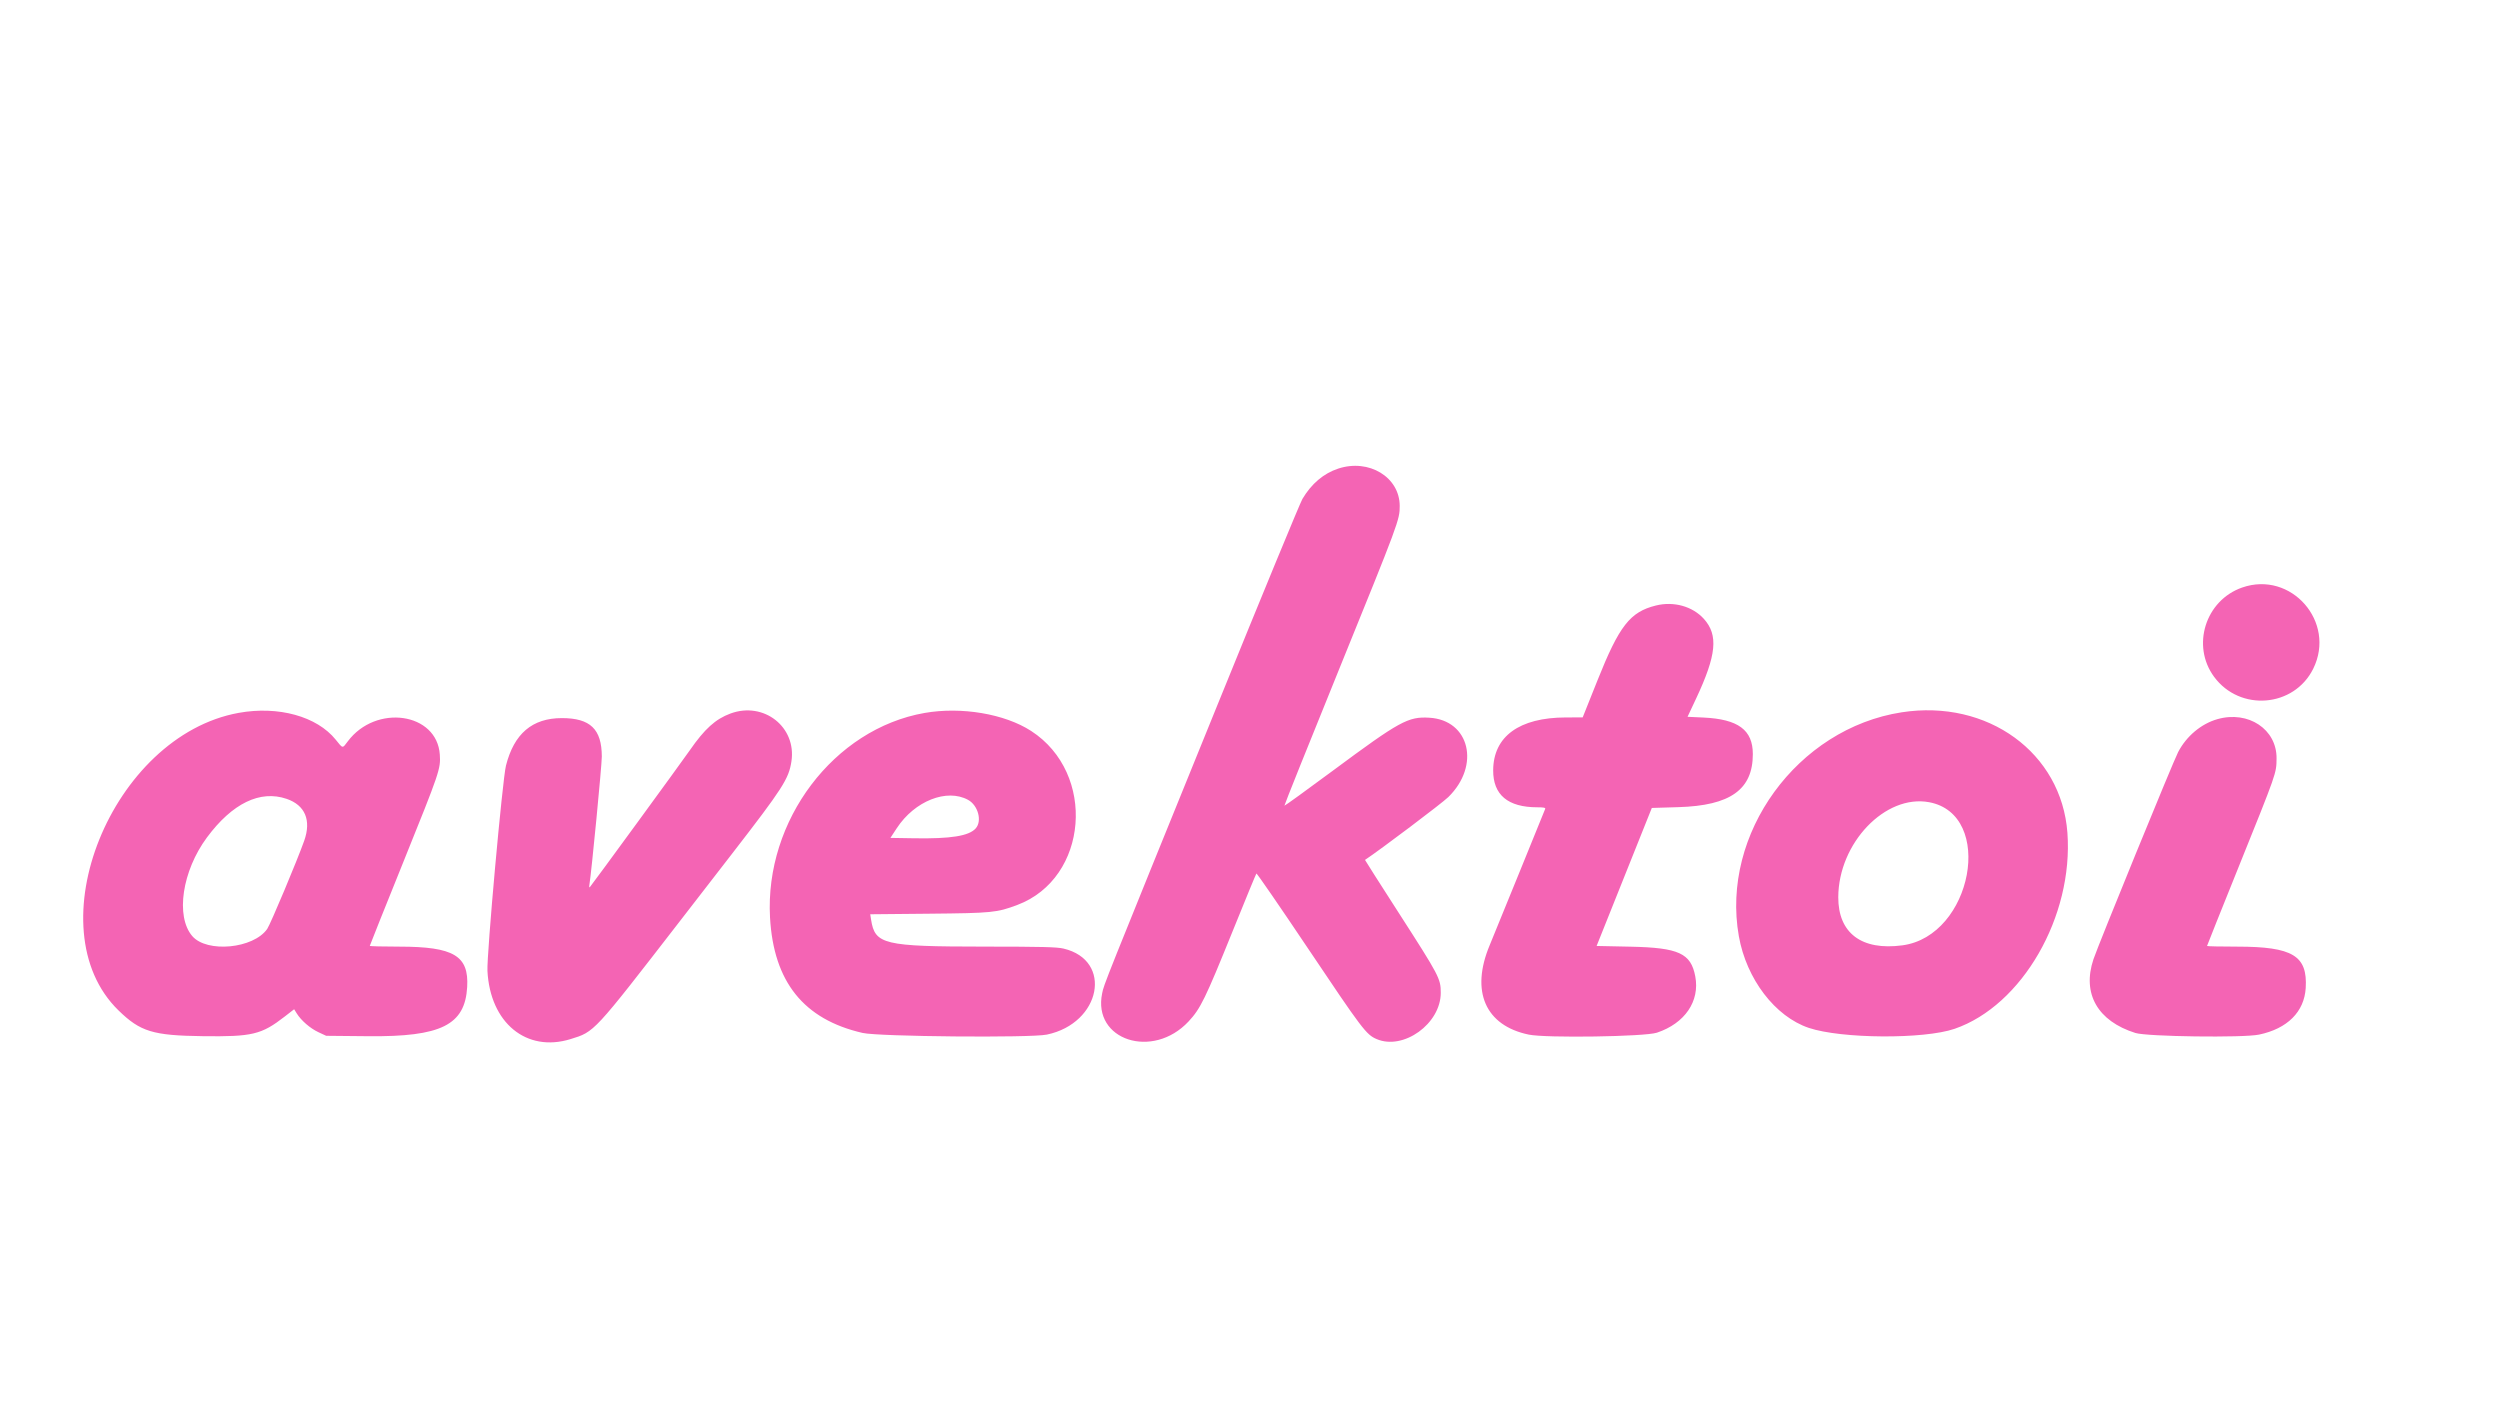 <svg id="svg" version="1.1" xmlns="http://www.w3.org/2000/svg" xmlns:xlink="http://www.w3.org/1999/xlink" width="400" height="225" viewBox="0, 0, 400,225"><g id="svgg"><path id="path0" d="M214.117 74.976 C 211.783 75.745,209.844 77.385,208.394 79.817 C 208.027 80.433,201.902 95.281,194.783 112.813 C 176.254 158.441,176.661 157.422,176.347 158.922 C 174.776 166.431,184.439 169.578,190.177 163.426 C 192.076 161.390,192.846 159.814,197.193 149.063 C 199.232 144.021,200.955 139.834,201.023 139.759 C 201.090 139.683,204.802 145.074,209.271 151.738 C 217.964 164.701,218.596 165.536,220.251 166.249 C 224.547 168.097,230.521 163.795,230.521 158.854 C 230.521 156.583,230.308 156.179,223.788 146.045 C 220.804 141.406,218.379 137.599,218.400 137.586 C 220.848 135.964,230.731 128.511,231.730 127.533 C 236.891 122.480,235.158 115.220,228.700 114.835 C 225.306 114.632,223.974 115.363,213.264 123.303 C 209.043 126.432,205.552 128.955,205.507 128.910 C 205.461 128.864,209.420 118.989,214.304 106.966 C 223.823 83.532,223.961 83.161,223.954 80.942 C 223.939 76.337,219.029 73.359,214.117 74.976 M358.744 94.005 C 352.865 96.058,350.587 103.307,354.254 108.289 C 358.385 113.900,367.054 113.191,370.119 106.991 C 373.811 99.519,366.583 91.266,358.744 94.005 M264.937 96.883 C 260.801 97.917,259.091 100.109,255.597 108.856 L 253.229 114.785 250.521 114.792 C 243.086 114.811,238.942 117.825,238.909 123.236 C 238.885 127.173,241.258 129.167,245.970 129.167 C 246.981 129.167,247.309 129.234,247.230 129.427 C 247.171 129.570,245.295 134.188,243.061 139.688 C 240.827 145.188,238.709 150.379,238.354 151.224 C 235.257 158.612,237.645 164.088,244.596 165.537 C 247.340 166.110,263.174 165.873,265.104 165.230 C 269.579 163.742,271.998 160.192,271.244 156.219 C 270.544 152.526,268.598 151.632,260.906 151.469 L 255.458 151.354 259.874 140.313 L 264.291 129.271 268.552 129.144 C 276.860 128.897,280.453 126.334,280.453 120.654 C 280.453 116.795,278.119 115.067,272.555 114.807 L 270.006 114.688 271.376 111.771 C 274.642 104.813,274.955 101.617,272.626 99.026 C 270.814 97.011,267.794 96.170,264.937 96.883 M38.189 114.059 C 17.881 117.743,5.452 148.516,18.961 161.667 C 22.460 165.073,24.459 165.685,32.440 165.788 C 40.378 165.890,41.826 165.543,45.562 162.643 L 47.062 161.479 47.477 162.146 C 48.182 163.280,49.631 164.536,50.938 165.146 L 52.188 165.729 58.916 165.794 C 70.574 165.907,74.396 164.009,74.748 157.929 C 75.038 152.913,72.615 151.467,63.906 151.461 C 61.299 151.460,59.167 151.404,59.167 151.338 C 59.167 151.272,61.606 145.173,64.588 137.785 C 70.365 123.471,70.519 123.017,70.370 120.745 C 69.930 114.007,60.143 112.599,55.638 118.626 C 54.766 119.793,54.895 119.812,53.712 118.345 C 50.707 114.616,44.527 112.910,38.189 114.059 M116.875 114.164 C 114.477 115.050,112.738 116.625,110.350 120.072 C 109.102 121.875,94.712 141.576,94.376 141.943 C 94.289 142.038,94.254 141.897,94.297 141.630 C 94.643 139.483,96.294 122.432,96.290 121.042 C 96.279 116.661,94.442 114.895,89.896 114.897 C 85.165 114.899,82.253 117.375,80.954 122.500 C 80.396 124.703,77.862 152.782,77.992 155.335 C 78.413 163.657,84.228 168.436,91.280 166.258 C 95.151 165.061,94.883 165.350,108.854 147.292 C 109.785 146.089,113.484 141.307,117.075 136.667 C 125.262 126.087,126.198 124.633,126.628 121.823 C 127.470 116.328,122.206 112.195,116.875 114.164 M147.937 114.072 C 133.423 116.615,122.344 131.273,123.204 146.797 C 123.774 157.100,128.595 163.110,138.021 165.271 C 140.593 165.861,164.887 166.080,167.491 165.537 C 176.167 163.728,178.123 153.650,170.163 151.773 C 169.092 151.521,166.769 151.463,157.396 151.457 C 141.387 151.447,139.992 151.114,139.373 147.152 L 139.238 146.283 148.629 146.193 C 158.761 146.095,159.495 146.023,162.772 144.791 C 174.144 140.517,175.474 123.741,164.979 116.951 C 160.746 114.213,153.816 113.042,147.937 114.072 M304.271 113.968 C 287.567 116.553,275.314 133.400,278.215 149.792 C 279.427 156.643,284.015 162.652,289.418 164.465 C 294.622 166.212,307.839 166.295,312.733 164.611 C 323.557 160.887,331.766 146.624,330.786 133.247 C 329.848 120.440,318.020 111.840,304.271 113.968 M354.792 115.063 C 352.190 115.804,349.833 117.780,348.499 120.338 C 347.700 121.872,335.739 151.139,334.950 153.490 C 333.110 158.979,335.616 163.376,341.667 165.276 C 343.541 165.864,358.901 166.069,361.439 165.539 C 365.985 164.590,368.687 161.891,368.915 158.072 C 369.224 152.909,366.835 151.467,357.969 151.461 C 355.305 151.460,353.125 151.412,353.125 151.355 C 353.125 151.299,355.384 145.650,358.144 138.803 C 364.302 123.529,364.221 123.760,364.249 121.354 C 364.303 116.694,359.736 113.656,354.792 115.063 M45.861 127.817 C 48.827 128.833,49.836 131.247,48.669 134.535 C 47.547 137.698,43.277 147.870,42.755 148.625 C 40.562 151.791,33.098 152.502,30.758 149.769 C 28.058 146.614,29.143 139.346,33.112 133.993 C 37.168 128.523,41.623 126.365,45.861 127.817 M154.891 127.979 C 156.493 128.855,157.167 131.358,156.118 132.539 C 155.038 133.756,152.149 134.222,146.285 134.125 L 142.466 134.063 143.492 132.500 C 146.343 128.156,151.485 126.117,154.891 127.979 M308.651 128.352 C 319.217 130.305,315.594 149.755,304.385 151.254 C 297.860 152.127,294.102 149.302,294.124 143.542 C 294.157 134.888,301.647 127.057,308.651 128.352 " stroke="none" fill="#f464b4" fill-rule="evenodd"></path><path id="path1" d="" stroke="none" fill="#f864b4" fill-rule="evenodd"></path><path id="path2" d="" stroke="none" fill="#f864b4" fill-rule="evenodd"></path><path id="path3" d="" stroke="none" fill="#f864b4" fill-rule="evenodd"></path><path id="path4" d="" stroke="none" fill="#f864b4" fill-rule="evenodd"></path></g></svg>